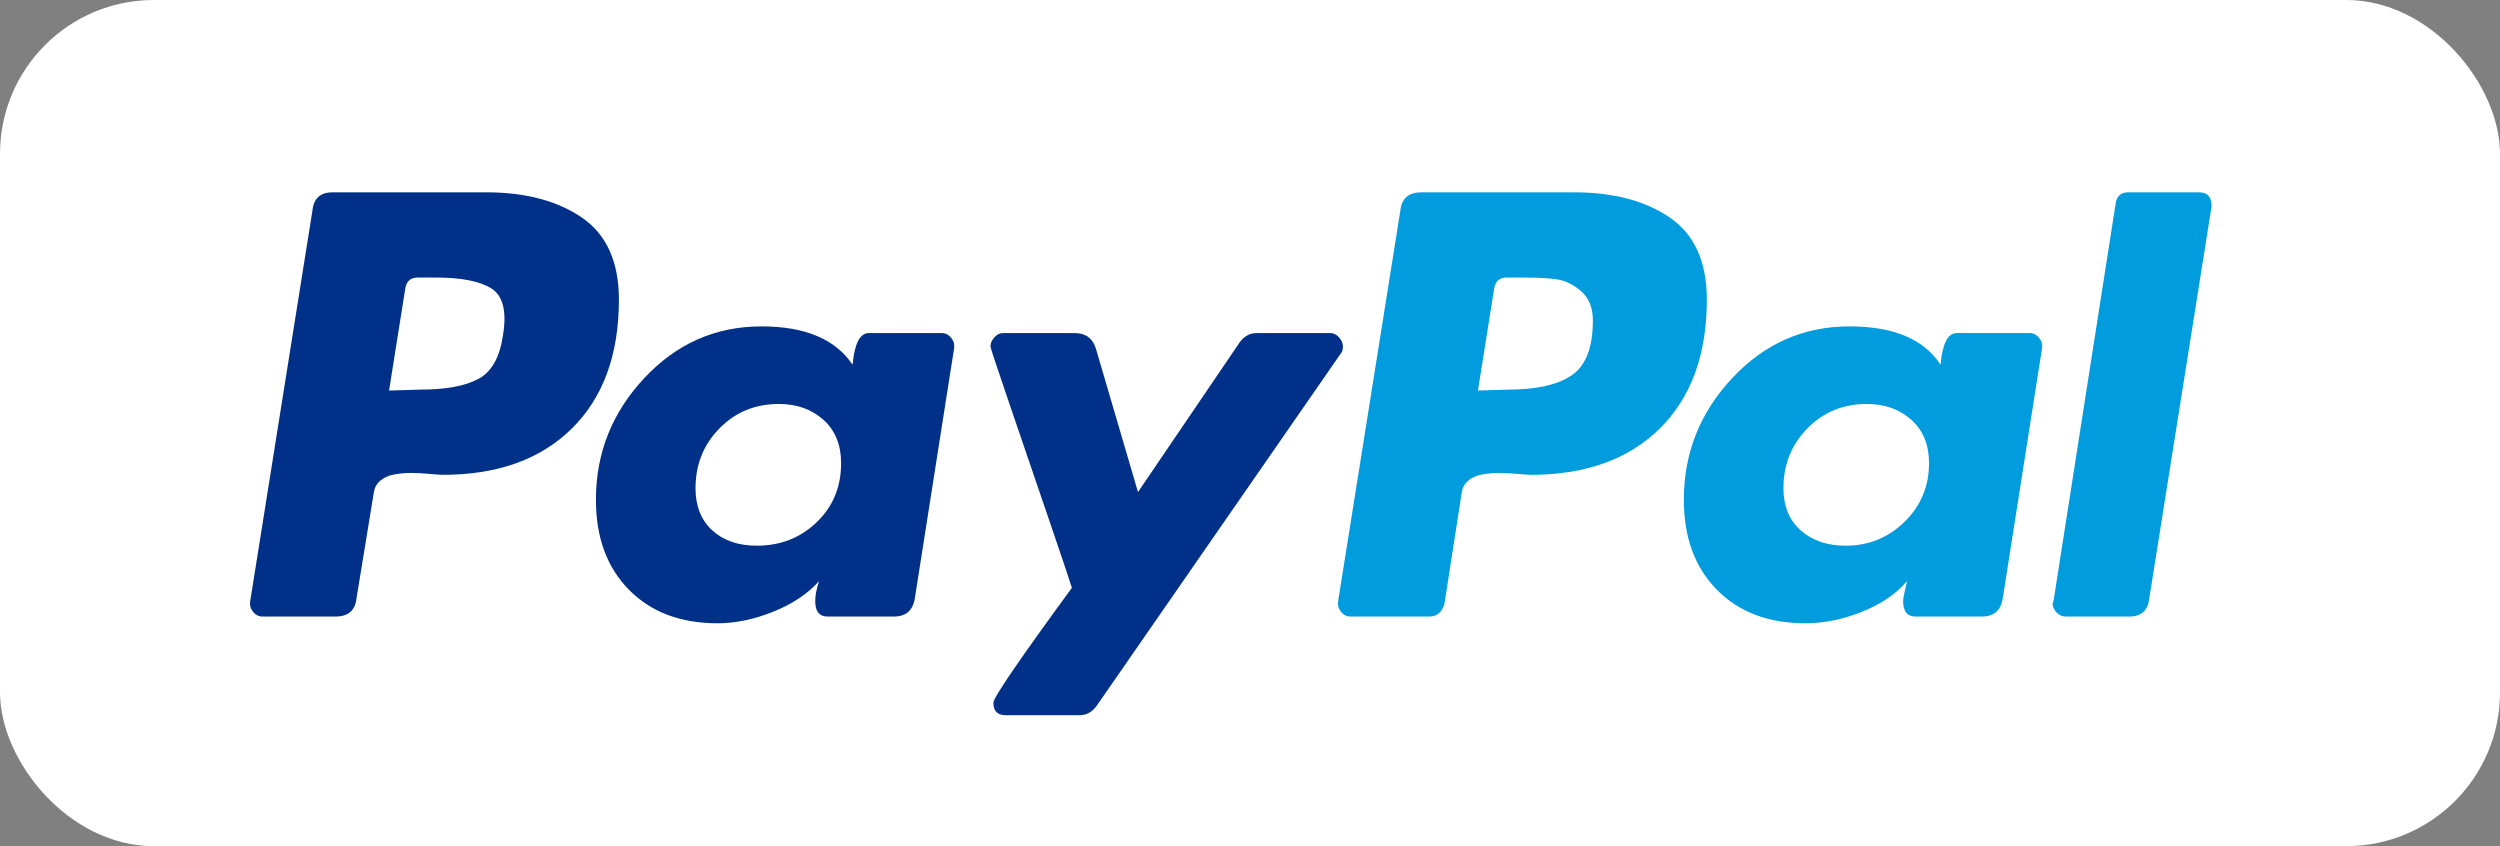 <svg width="130" height="44" viewBox="0 0 130 44" fill="none" xmlns="http://www.w3.org/2000/svg">
<rect x="0" y="0" width="130" height="44" fill="#808080" stroke="none"/>
<rect width="130" height="44" rx="8" fill="white"/>
<path d="M30.266 11.319C28.987 10.441 27.319 10 25.261 10H17.293C16.662 10 16.313 10.316 16.247 10.946L13.01 31.264C12.976 31.464 13.026 31.646 13.159 31.812C13.292 31.979 13.458 32.061 13.657 32.061H17.442C18.106 32.061 18.471 31.746 18.538 31.115L19.434 25.637C19.467 25.372 19.584 25.156 19.783 24.99C19.982 24.824 20.231 24.715 20.53 24.666C20.828 24.616 21.11 24.592 21.376 24.592C21.642 24.592 21.957 24.608 22.323 24.641C22.688 24.675 22.92 24.691 23.02 24.691C25.875 24.691 28.116 23.886 29.743 22.276C31.369 20.666 32.183 18.433 32.183 15.578C32.183 13.619 31.543 12.2 30.266 11.319ZM26.157 17.42C25.991 18.582 25.56 19.346 24.863 19.711C24.165 20.077 23.169 20.259 21.875 20.259L20.231 20.308L21.078 14.98C21.144 14.615 21.36 14.432 21.725 14.432H22.672C23.999 14.432 24.962 14.624 25.56 15.005C26.157 15.387 26.357 16.192 26.157 17.42Z" fill="#003087"/>
<path d="M114.352 10H110.667C110.301 10 110.085 10.183 110.02 10.548L106.782 31.265L106.732 31.364C106.732 31.531 106.799 31.688 106.932 31.837C107.064 31.986 107.231 32.061 107.43 32.061H110.717C111.347 32.061 111.695 31.746 111.763 31.115L115 10.747V10.697C114.999 10.232 114.783 10 114.352 10Z" fill="#009CDE"/>
<path d="M69.831 18.017C69.831 17.852 69.764 17.694 69.632 17.545C69.499 17.395 69.35 17.32 69.184 17.32H65.35C64.984 17.32 64.685 17.487 64.453 17.818L59.175 25.587L56.983 18.117C56.817 17.587 56.452 17.32 55.888 17.32H52.152C51.986 17.32 51.837 17.395 51.705 17.545C51.571 17.694 51.505 17.852 51.505 18.017C51.505 18.084 51.829 19.063 52.476 20.956C53.124 22.849 53.821 24.89 54.568 27.082C55.315 29.273 55.705 30.435 55.738 30.567C53.016 34.286 51.655 36.278 51.655 36.543C51.655 36.975 51.87 37.191 52.302 37.191H56.137C56.502 37.191 56.8 37.025 57.033 36.693L69.732 18.366C69.798 18.3 69.831 18.184 69.831 18.017Z" fill="#003087"/>
<path d="M105.538 17.32H101.753C101.288 17.32 101.006 17.868 100.907 18.964C100.042 17.636 98.466 16.972 96.175 16.972C93.785 16.972 91.751 17.868 90.075 19.661C88.398 21.454 87.56 23.562 87.56 25.986C87.56 27.945 88.132 29.505 89.278 30.667C90.423 31.829 91.959 32.41 93.885 32.41C94.847 32.41 95.827 32.21 96.823 31.812C97.819 31.414 98.598 30.883 99.163 30.219C99.163 30.252 99.13 30.401 99.064 30.667C98.997 30.933 98.964 31.132 98.964 31.264C98.964 31.796 99.179 32.061 99.612 32.061H103.048C103.678 32.061 104.044 31.746 104.143 31.115L106.185 18.117C106.218 17.918 106.168 17.735 106.036 17.569C105.902 17.404 105.737 17.32 105.538 17.32ZM99.039 27.131C98.192 27.961 97.171 28.376 95.976 28.376C95.013 28.376 94.234 28.111 93.636 27.579C93.038 27.049 92.739 26.318 92.739 25.388C92.739 24.16 93.154 23.122 93.984 22.276C94.813 21.429 95.843 21.006 97.072 21.006C98.001 21.006 98.773 21.28 99.387 21.827C100.001 22.375 100.309 23.131 100.309 24.094C100.309 25.289 99.885 26.302 99.039 27.131Z" fill="#009CDE"/>
<path d="M48.966 17.32H45.181C44.715 17.32 44.434 17.868 44.334 18.964C43.438 17.636 41.861 16.972 39.603 16.972C37.213 16.972 35.179 17.868 33.503 19.661C31.826 21.454 30.988 23.562 30.988 25.986C30.988 27.945 31.561 29.505 32.706 30.667C33.851 31.829 35.386 32.41 37.312 32.41C38.242 32.41 39.205 32.21 40.201 31.812C41.197 31.414 41.993 30.883 42.591 30.219C42.458 30.617 42.392 30.966 42.392 31.264C42.392 31.796 42.608 32.061 43.039 32.061H46.475C47.106 32.061 47.471 31.746 47.571 31.115L49.613 18.117C49.645 17.918 49.596 17.735 49.463 17.569C49.331 17.404 49.165 17.32 48.966 17.32ZM42.467 27.156C41.62 27.97 40.582 28.376 39.354 28.376C38.391 28.376 37.619 28.111 37.038 27.579C36.457 27.049 36.167 26.318 36.167 25.388C36.167 24.16 36.582 23.122 37.412 22.276C38.242 21.429 39.271 21.006 40.5 21.006C41.429 21.006 42.201 21.28 42.816 21.827C43.429 22.375 43.737 23.131 43.737 24.094C43.737 25.322 43.313 26.343 42.467 27.156Z" fill="#003087"/>
<path d="M86.838 11.319C85.559 10.441 83.891 10 81.833 10H73.915C73.251 10 72.885 10.316 72.819 10.946L69.582 31.264C69.549 31.464 69.599 31.646 69.732 31.812C69.864 31.979 70.03 32.061 70.23 32.061H74.313C74.711 32.061 74.977 31.846 75.11 31.414L76.006 25.637C76.039 25.372 76.156 25.156 76.355 24.99C76.554 24.824 76.803 24.715 77.102 24.666C77.401 24.616 77.683 24.592 77.949 24.592C78.214 24.592 78.529 24.608 78.895 24.641C79.26 24.675 79.493 24.691 79.592 24.691C82.447 24.691 84.688 23.886 86.315 22.276C87.942 20.666 88.755 18.433 88.755 15.578C88.755 13.619 88.116 12.2 86.838 11.319ZM81.733 19.512C81.003 20.01 79.907 20.259 78.447 20.259L76.853 20.308L77.7 14.98C77.766 14.615 77.981 14.432 78.347 14.432H79.243C79.973 14.432 80.554 14.465 80.987 14.531C81.418 14.598 81.833 14.805 82.231 15.154C82.63 15.502 82.829 16.009 82.829 16.673C82.829 18.067 82.463 19.013 81.733 19.512Z" fill="#009CDE"/>
</svg>
